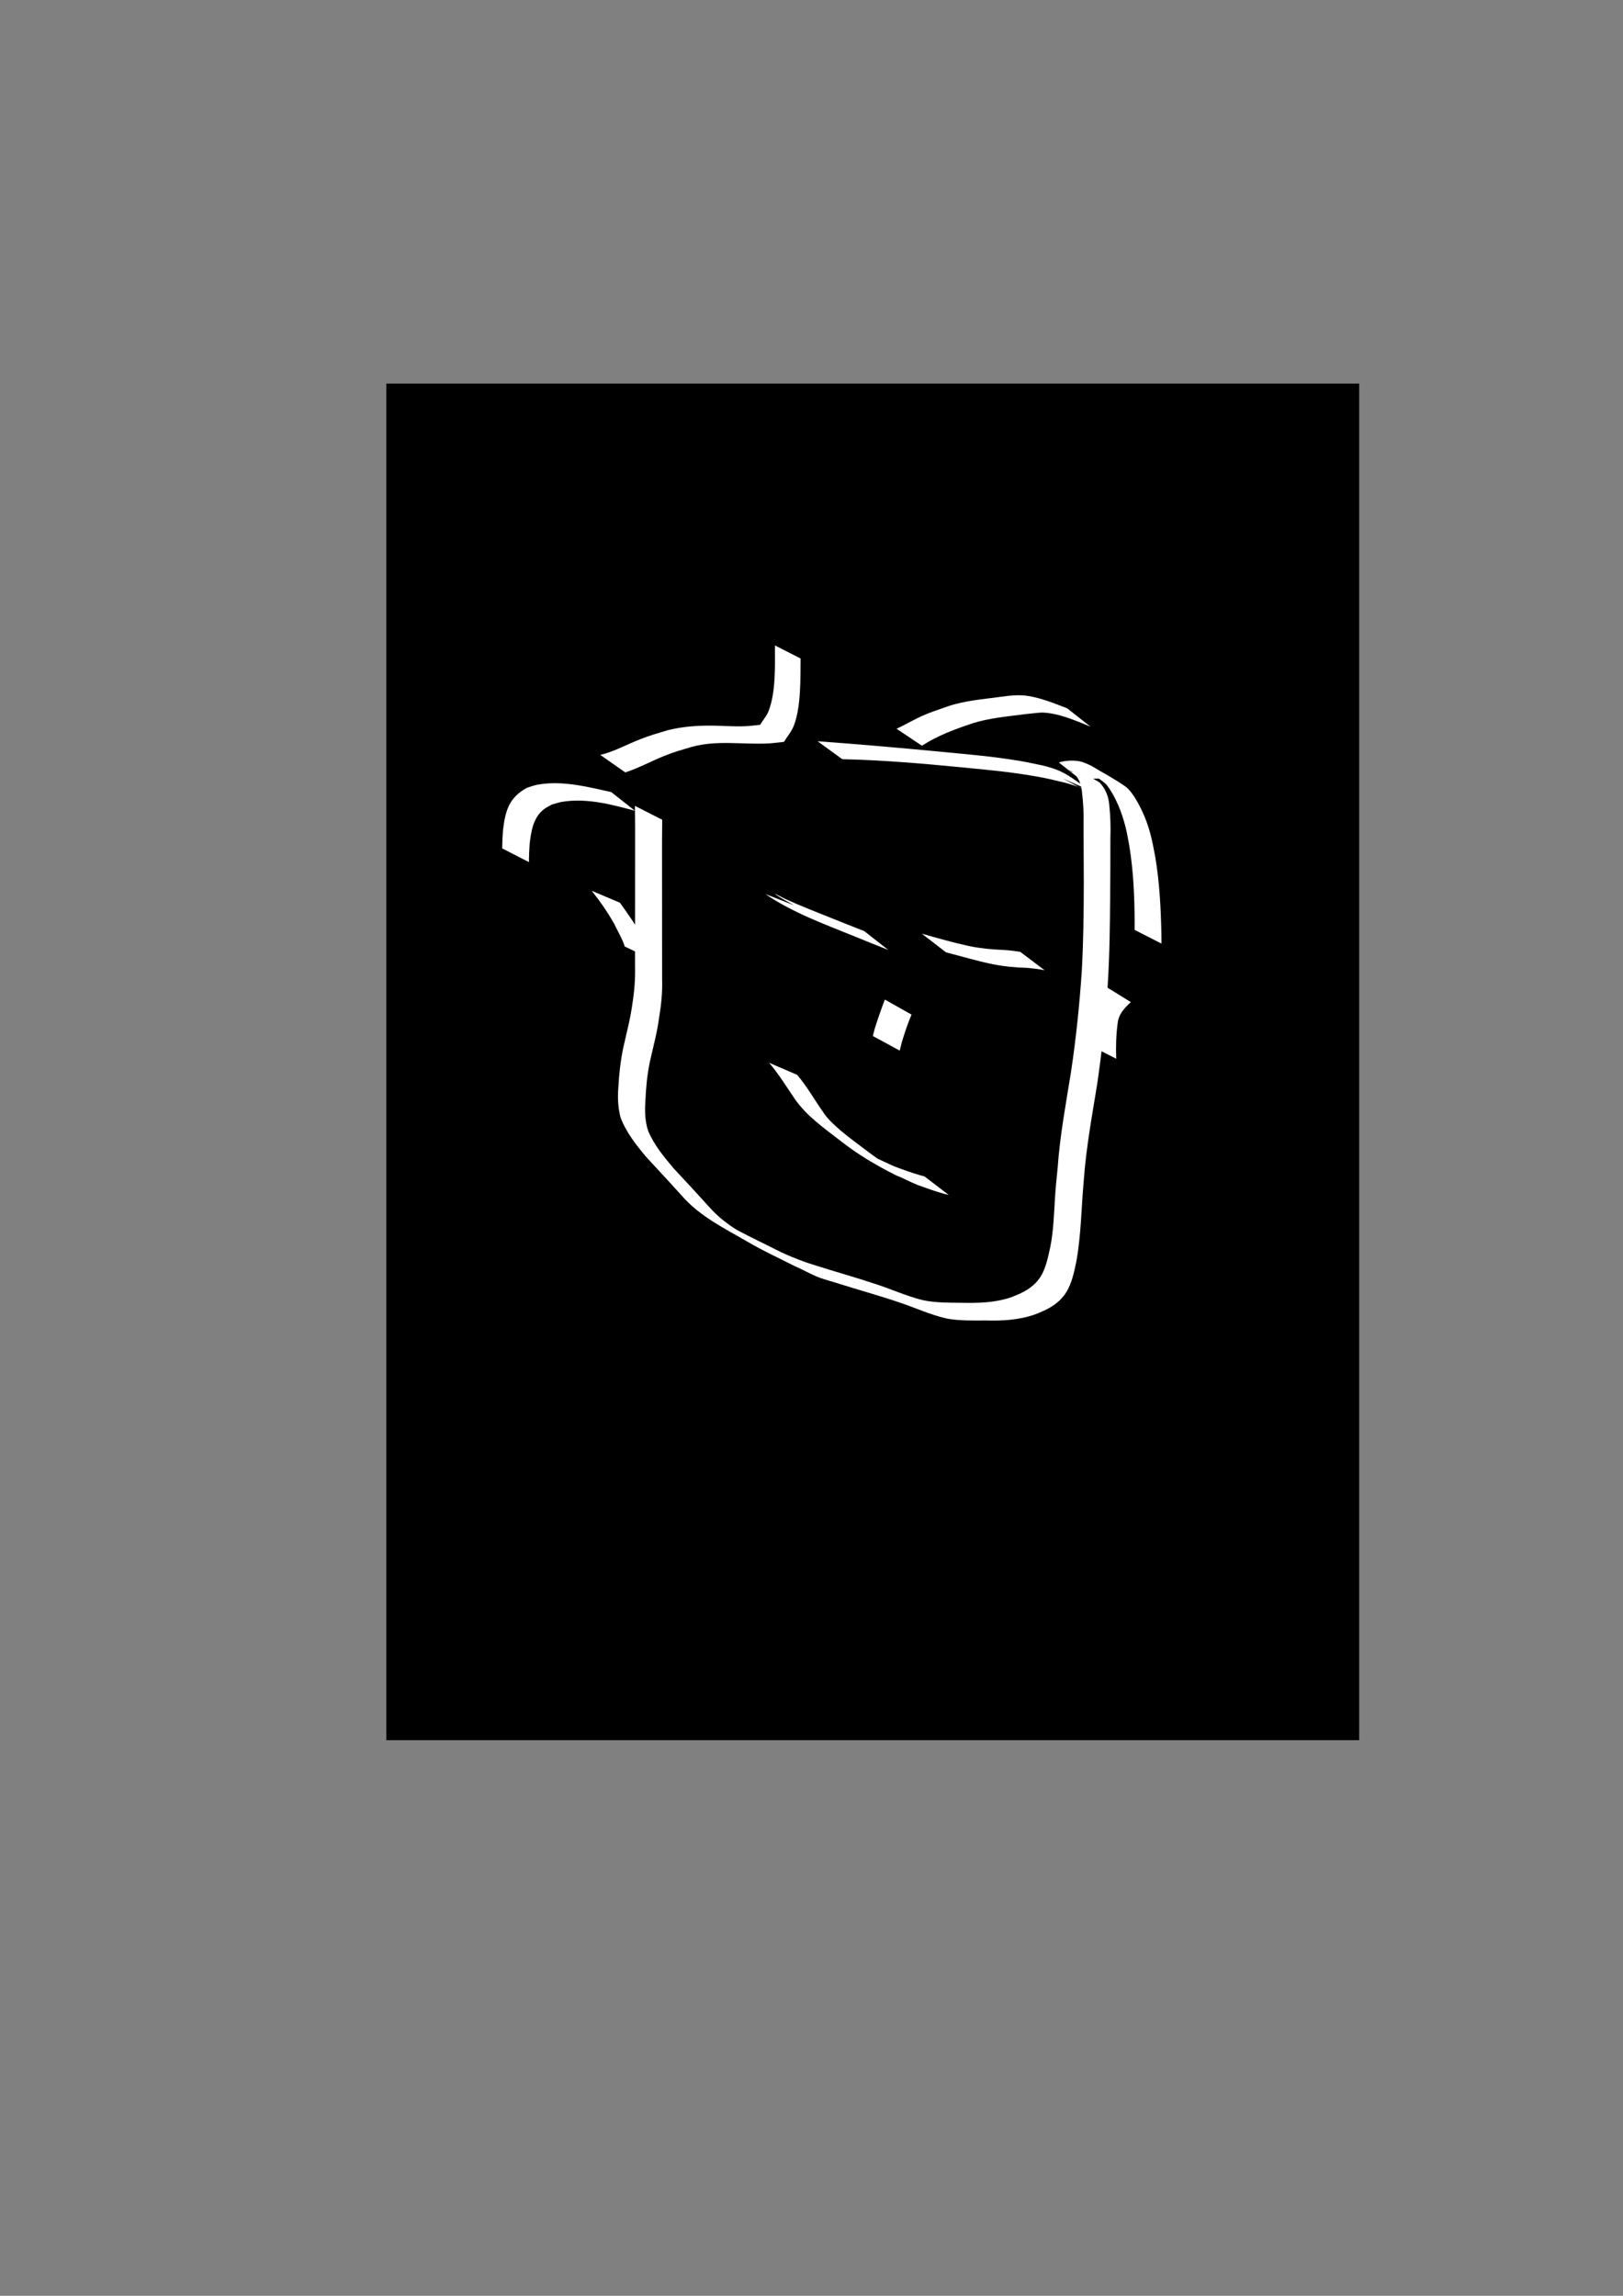 <?xml version="1.0" encoding="UTF-8" standalone="no"?>
<!-- Created with Inkscape (http://www.inkscape.org/) -->

<svg
   width="210mm"
   height="297mm"
   viewBox="0 0 210 297"
   version="1.1"
   id="svg5"
   inkscape:version="1.2.1 (9c6d41e410, 2022-07-14)"
   sodipodi:docname="kresba001.svg"
   xmlns:inkscape="http://www.inkscape.org/namespaces/inkscape"
   xmlns:sodipodi="http://sodipodi.sourceforge.net/DTD/sodipodi-0.dtd"
   xmlns="http://www.w3.org/2000/svg"
   xmlns:svg="http://www.w3.org/2000/svg">
  <rect x="0" y="0" width="210" height="297" fill="#808080" stroke="none"/>
  <sodipodi:namedview
     id="namedview7"
     pagecolor="#505050"
     bordercolor="#eeeeee"
     borderopacity="1"
     inkscape:showpageshadow="0"
     inkscape:pageopacity="0"
     inkscape:pagecheckerboard="0"
     inkscape:deskcolor="#505050"
     inkscape:document-units="mm"
     showgrid="false"
     inkscape:zoom="0.72515432"
     inkscape:cx="397.15684"
     inkscape:cy="561.25984"
     inkscape:window-width="1920"
     inkscape:window-height="1001"
     inkscape:window-x="-9"
     inkscape:window-y="-9"
     inkscape:window-maximized="1"
     inkscape:current-layer="layer1" />
  <defs
     id="defs2" />
  <g
     inkscape:label="Vrstva 1"
     inkscape:groupmode="layer"
     id="layer1">
    <rect
       style="fill:#000000;stroke-width:0.265"
       id="rect163"
       width="125.878"
       height="175.5"
       x="49.986"
       y="49.622"
       ry="0" />
    <path
       style="fill:#ffffff;stroke-width:0.265"
       id="path263"
       d="m 82.156,104.254 c 0.03,1.791 0.024,3.582 0.022,5.373 0.006,1.883 -0.003,3.766 -0.003,5.649 -0.007,1.586 -0.004,3.171 -0.002,4.757 0.006,1.637 0.002,3.274 -0.006,4.912 0.046,1.641 -0.08,3.271 -0.34,4.889 -0.255,1.95 -0.772,3.847 -1.194,5.764 -0.348,1.671 -0.529,3.367 -0.625,5.069 -0.104,1.332 -0.055,2.638 0.296,3.929 0.726,1.907 2.018,3.537 3.319,5.084 1.537,1.681 3.099,3.336 4.62,5.033 2.326,2.653 5.467,4.178 8.48,5.924 1.971,1.167 4.058,2.111 6.095,3.151 1.084,0.462 2.114,1.079 3.217,1.497 0.461,0.175 1.878,0.589 2.315,0.719 2.663,0.849 5.356,1.582 8.003,2.481 2.064,0.694 4.039,1.612 6.168,2.094 1.639,0.297 3.314,0.251 4.972,0.244 2.182,0.064 4.381,-0.052 6.457,-0.792 0.413,-0.147 0.808,-0.341 1.212,-0.512 2.945,-1.4 3.481,-3.307 4.104,-6.303 0.621,-3.442 0.643,-6.949 0.957,-10.426 0.296,-4.192 1.053,-8.323 1.729,-12.464 0.634,-4.287 1.089,-8.6 1.377,-12.924 0.246,-3.834 0.282,-7.676 0.317,-11.516 0.029,-2.507 0.02,-5.014 0.028,-7.521 0.047,-1.387 0.011,-2.764 -0.139,-4.142 -0.067,-1.097 -0.451,-2.107 -1.188,-2.919 -0.122,-0.088 -0.234,-0.193 -0.367,-0.265 -1.294,-0.707 -2.588,-1.416 -3.91,-2.071 -0.285,-0.141 -0.626,-0.139 -0.913,-0.276 -0.066,-0.032 -0.243,-0.166 -0.182,-0.126 1.127,0.739 2.252,1.481 3.379,2.222 0.893,0.017 1.856,-0.207 2.724,0.099 0.394,0.139 0.746,0.377 1.119,0.566 -0.722,-0.371 -1.358,-1.181 -2.166,-1.112 -0.554,0.047 0.824,0.755 1.161,1.197 1.205,1.58 1.97,3.581 2.452,5.489 0.19,0.751 0.306,1.52 0.459,2.28 0.548,3.304 0.694,6.653 0.709,9.997 -0.002,0.331 -0.003,0.662 -0.005,0.994 0,0 3.477,1.771 3.477,1.771 v 0 c -0.002,-0.335 -0.005,-0.67 -0.007,-1.004 -0.064,-3.382 -0.229,-6.766 -0.781,-10.109 -0.421,-2.296 -0.774,-4.089 -1.805,-6.21 -0.413,-0.849 -1.225,-2.39 -2.065,-2.99 -1.417,-1.012 -2.976,-1.808 -4.463,-2.712 -0.405,-0.166 -0.794,-0.379 -1.215,-0.497 -0.824,-0.232 -2.124,-0.179 -2.945,0.091 1.026,0.806 2.039,1.629 3.078,2.417 0.159,0.121 0.381,0.123 0.573,0.178 0.18,0.051 0.694,0.257 0.54,0.152 -2.081,-1.415 -4.067,-2.278 -2.507,-1.585 0.822,0.667 1.24,1.618 1.311,2.672 0.163,1.372 0.243,2.74 0.201,4.124 0.017,2.516 0.021,5.032 0.032,7.548 -0.006,3.841 -0.046,7.683 -0.262,11.518 -0.288,4.313 -0.739,8.61 -1.372,12.886 -0.662,4.15 -1.449,8.286 -1.744,12.484 -0.148,1.509 -0.252,2.425 -0.348,3.924 -0.138,2.154 -0.191,4.32 -0.625,6.444 -0.625,2.898 -1.075,4.629 -3.938,5.966 -0.394,0.16 -0.778,0.344 -1.18,0.479 -2.066,0.696 -4.25,0.74 -6.407,0.693 -1.654,-0.02 -3.327,0.003 -4.954,-0.341 -2.088,-0.517 -4.046,-1.416 -6.089,-2.079 -2.657,-0.889 -5.358,-1.633 -8.027,-2.486 -1.909,-0.599 -3.74,-1.36 -5.515,-2.288 -2.038,-1.018 -4.102,-1.987 -6.063,-3.152 0.757,0.44 1.501,0.902 2.27,1.321 0.336,0.183 -0.65,-0.403 -0.969,-0.613 -1.163,-0.765 -2.245,-1.638 -3.175,-2.679 -1.522,-1.694 -3.067,-3.363 -4.625,-5.023 -1.287,-1.513 -2.577,-3.074 -3.355,-4.923 -0.4,-1.246 -0.432,-2.507 -0.348,-3.807 0.07,-1.687 0.223,-3.371 0.564,-5.027 0.421,-1.924 0.955,-3.822 1.208,-5.779 0.279,-1.63 0.443,-3.278 0.394,-4.934 -0.008,-1.639 -0.012,-3.279 -0.006,-4.918 0.002,-1.586 0.005,-3.173 -0.002,-4.759 -2.64e-4,-1.884 -0.009,-3.768 -0.003,-5.652 -0.001,-1.783 -0.007,-3.567 0.022,-5.35 0,0 -3.526,-1.797 -3.526,-1.797 z" />
    <path
       style="fill:#ffffff;stroke-width:0.265"
       id="path265"
       d="m 79.083,102.467 c -3.101,-0.678 -6.334,-1.535 -9.529,-0.956 -0.459,0.083 -0.895,0.26 -1.343,0.389 -2.374,1.276 -2.83,3.004 -3.128,5.507 -0.096,1.573 -0.061,0.792 -0.107,2.346 0,0 3.459,1.774 3.459,1.774 v 0 c 0.036,-1.537 0.005,-0.765 0.093,-2.313 0.19,-1.659 0.45,-3.476 1.89,-4.557 0.303,-0.227 0.655,-0.381 0.983,-0.571 0.426,-0.116 0.842,-0.276 1.277,-0.349 3.186,-0.534 6.436,0.323 9.485,1.156 0,0 -3.08,-2.427 -3.08,-2.427 z" />
    <path
       style="fill:#ffffff;stroke-width:0.265"
       id="path267"
       d="m 80.91,99.924 c 1.742,-0.566 3.35,-1.463 5.046,-2.137 1.47,-0.584 2.083,-0.728 3.605,-1.178 3.224,-0.883 6.547,-0.272 9.822,-0.43 0.688,-0.033 1.37,-0.137 2.055,-0.205 0.429,-0.71 0.992,-1.354 1.288,-2.129 0.927,-2.424 0.838,-6.076 0.862,-8.657 0,0 -3.32,-1.693 -3.32,-1.693 v 0 c 0.004,2.609 0.131,5.981 -0.806,8.455 -0.252,0.666 -0.746,1.213 -1.119,1.82 -0.674,0.061 -1.346,0.156 -2.023,0.182 -1.446,0.056 -2.758,-0.07 -4.199,-0.082 -1.92,-0.016 -3.838,0.126 -5.707,0.591 -1.477,0.445 -2.222,0.637 -3.656,1.201 -1.694,0.666 -3.302,1.575 -5.086,1.999 0,0 3.239,2.265 3.239,2.265 z" />
    <path
       style="fill:#ffffff;stroke-width:0.265"
       id="path269"
       d="m 108.985,98.216 c 5.233,0.11 10.451,0.564 15.658,1.072 3.825,0.373 6.422,0.602 10.112,1.279 1.025,0.188 2.033,0.459 3.049,0.688 0.633,0.202 1.282,0.362 1.9,0.607 0.325,0.129 1.224,0.674 0.915,0.511 -1.042,-0.548 -2.075,-1.112 -3.113,-1.668 0,0 3.624,1.595 3.624,1.595 v 0 c -2.825,-1.879 -3.385,-2.601 -6.275,-3.283 -0.986,-0.197 -1.965,-0.428 -2.958,-0.59 -3.628,-0.59 -6.228,-0.796 -9.979,-1.157 -5.373,-0.516 -10.75,-0.985 -16.133,-1.379 0,0 3.198,2.324 3.198,2.324 z" />
    <path
       style="fill:#ffffff;stroke-width:0.265"
       id="path271"
       d="m 99.028,115.659 c 3.557,2.42 7.567,3.857 11.511,5.467 1.465,0.583 2.918,1.194 4.389,1.764 0,0 -3.095,-2.429 -3.095,-2.429 v 0 c -1.445,-0.565 -2.882,-1.148 -4.324,-1.72 -1.976,-0.795 -3.965,-1.559 -5.902,-2.447 -0.429,-0.197 -1.657,-0.891 -1.277,-0.611 0.74,0.544 1.577,0.941 2.365,1.411 0,0 -3.668,-1.435 -3.668,-1.435 z" />
    <path
       style="fill:#ffffff;stroke-width:0.265"
       id="path273"
       d="m 122.407,123.204 c 2.024,0.512 4.022,1.126 6.07,1.538 1.476,0.295 2.972,0.427 4.474,0.471 0.742,0.076 1.484,0.143 2.213,0.307 0,0 -3.151,-2.383 -3.151,-2.383 v 0 c -0.742,-0.123 -1.491,-0.205 -2.242,-0.25 -1.477,-0.056 -2.949,-0.203 -4.399,-0.5 -2.053,-0.447 -4.075,-1.026 -6.095,-1.6 0,0 3.131,2.417 3.131,2.417 z" />
    <path
       style="fill:#ffffff;stroke-width:0.265"
       id="path275"
       d="m 114.493,129.313 c -0.473,1.215 -0.894,2.452 -1.292,3.694 -0.172,0.69 -0.084,0.351 -0.264,1.016 0,0 3.471,1.886 3.471,1.886 v 0 c 0.182,-0.667 0.097,-0.332 0.254,-1.004 0.374,-1.233 0.776,-2.464 1.28,-3.649 0,0 -3.448,-1.943 -3.448,-1.943 z" />
    <path
       style="fill:#ffffff;stroke-width:0.265"
       id="path277"
       d="m 99.512,137.485 c 1.255,1.465 2.255,3.111 3.338,4.7 1.544,2.214 3.812,3.784 5.923,5.417 2.201,1.742 4.61,3.157 7.119,4.421 0.978,0.392 1.901,0.896 2.878,1.291 1.148,0.408 2.294,0.826 3.47,1.148 0.168,0.037 0.336,0.075 0.504,0.112 0,0 -3.141,-2.396 -3.141,-2.396 v 0 c -0.163,-0.041 -0.327,-0.082 -0.49,-0.123 -1.162,-0.343 -2.307,-0.744 -3.437,-1.183 -0.964,-0.42 -1.902,-0.897 -2.866,-1.318 -1.427,-0.732 -0.772,-0.407 2.375,1.429 0.198,0.116 -0.398,-0.23 -0.59,-0.354 -0.765,-0.494 -1.476,-1.066 -2.22,-1.589 -1.79,-1.379 -3.8,-2.734 -5.311,-4.426 -0.243,-0.272 -0.434,-0.584 -0.652,-0.877 -1.089,-1.564 -2.028,-3.229 -3.267,-4.686 0,0 -3.634,-1.566 -3.634,-1.566 z" />
    <path
       style="fill:#ffffff;stroke-width:0.265"
       id="path279"
       d="m 119.286,96.472 c 2.038,-1.316 4.286,-2.144 6.57,-2.907 2.157,-0.679 4.435,-0.871 6.67,-1.163 0.262,-0.029 2.028,-0.23 2.301,-0.223 2.128,0.06 4.327,1.036 6.269,1.823 0,0 -3.011,-2.367 -3.011,-2.367 v 0 c -1.624,-0.634 -3.268,-1.297 -4.998,-1.592 -1.263,-0.216 -2.48,-0.049 -3.734,0.118 -2.252,0.309 -4.559,0.48 -6.72,1.22 -1.154,0.4 -2.316,0.78 -3.43,1.285 -0.736,0.334 -1.57,0.799 -2.291,1.166 -0.3,0.153 -0.604,0.299 -0.906,0.449 0,0 3.28,2.191 3.28,2.191 z" />
    <path
       style="fill:#ffffff;stroke-width:0.265"
       id="path281"
       d="m 76.565,115.242 c 1.085,1.367 2.089,2.806 2.94,4.331 0.444,0.963 1.017,1.858 1.334,2.874 0,0 3.572,1.7 3.572,1.7 v 0 c -0.262,-1.074 -0.863,-1.977 -1.323,-2.971 -0.835,-1.544 -1.859,-2.971 -2.879,-4.397 0,0 -3.644,-1.538 -3.644,-1.538 z" />
    <path
       style="fill:#ffffff;stroke-width:0.265"
       id="path283"
       d="m 144.427,136.966 c -0.055,-1.522 -0.017,-3.039 0.179,-4.549 0.124,-1.221 0.86,-1.987 1.717,-2.777 0,0 -3.347,-2.067 -3.347,-2.067 v 0 c -0.904,0.857 -1.695,1.718 -1.84,3.017 -0.207,1.52 -0.252,3.045 -0.238,4.577 0,0 3.53,1.799 3.53,1.799 z" />
  </g>
</svg>
